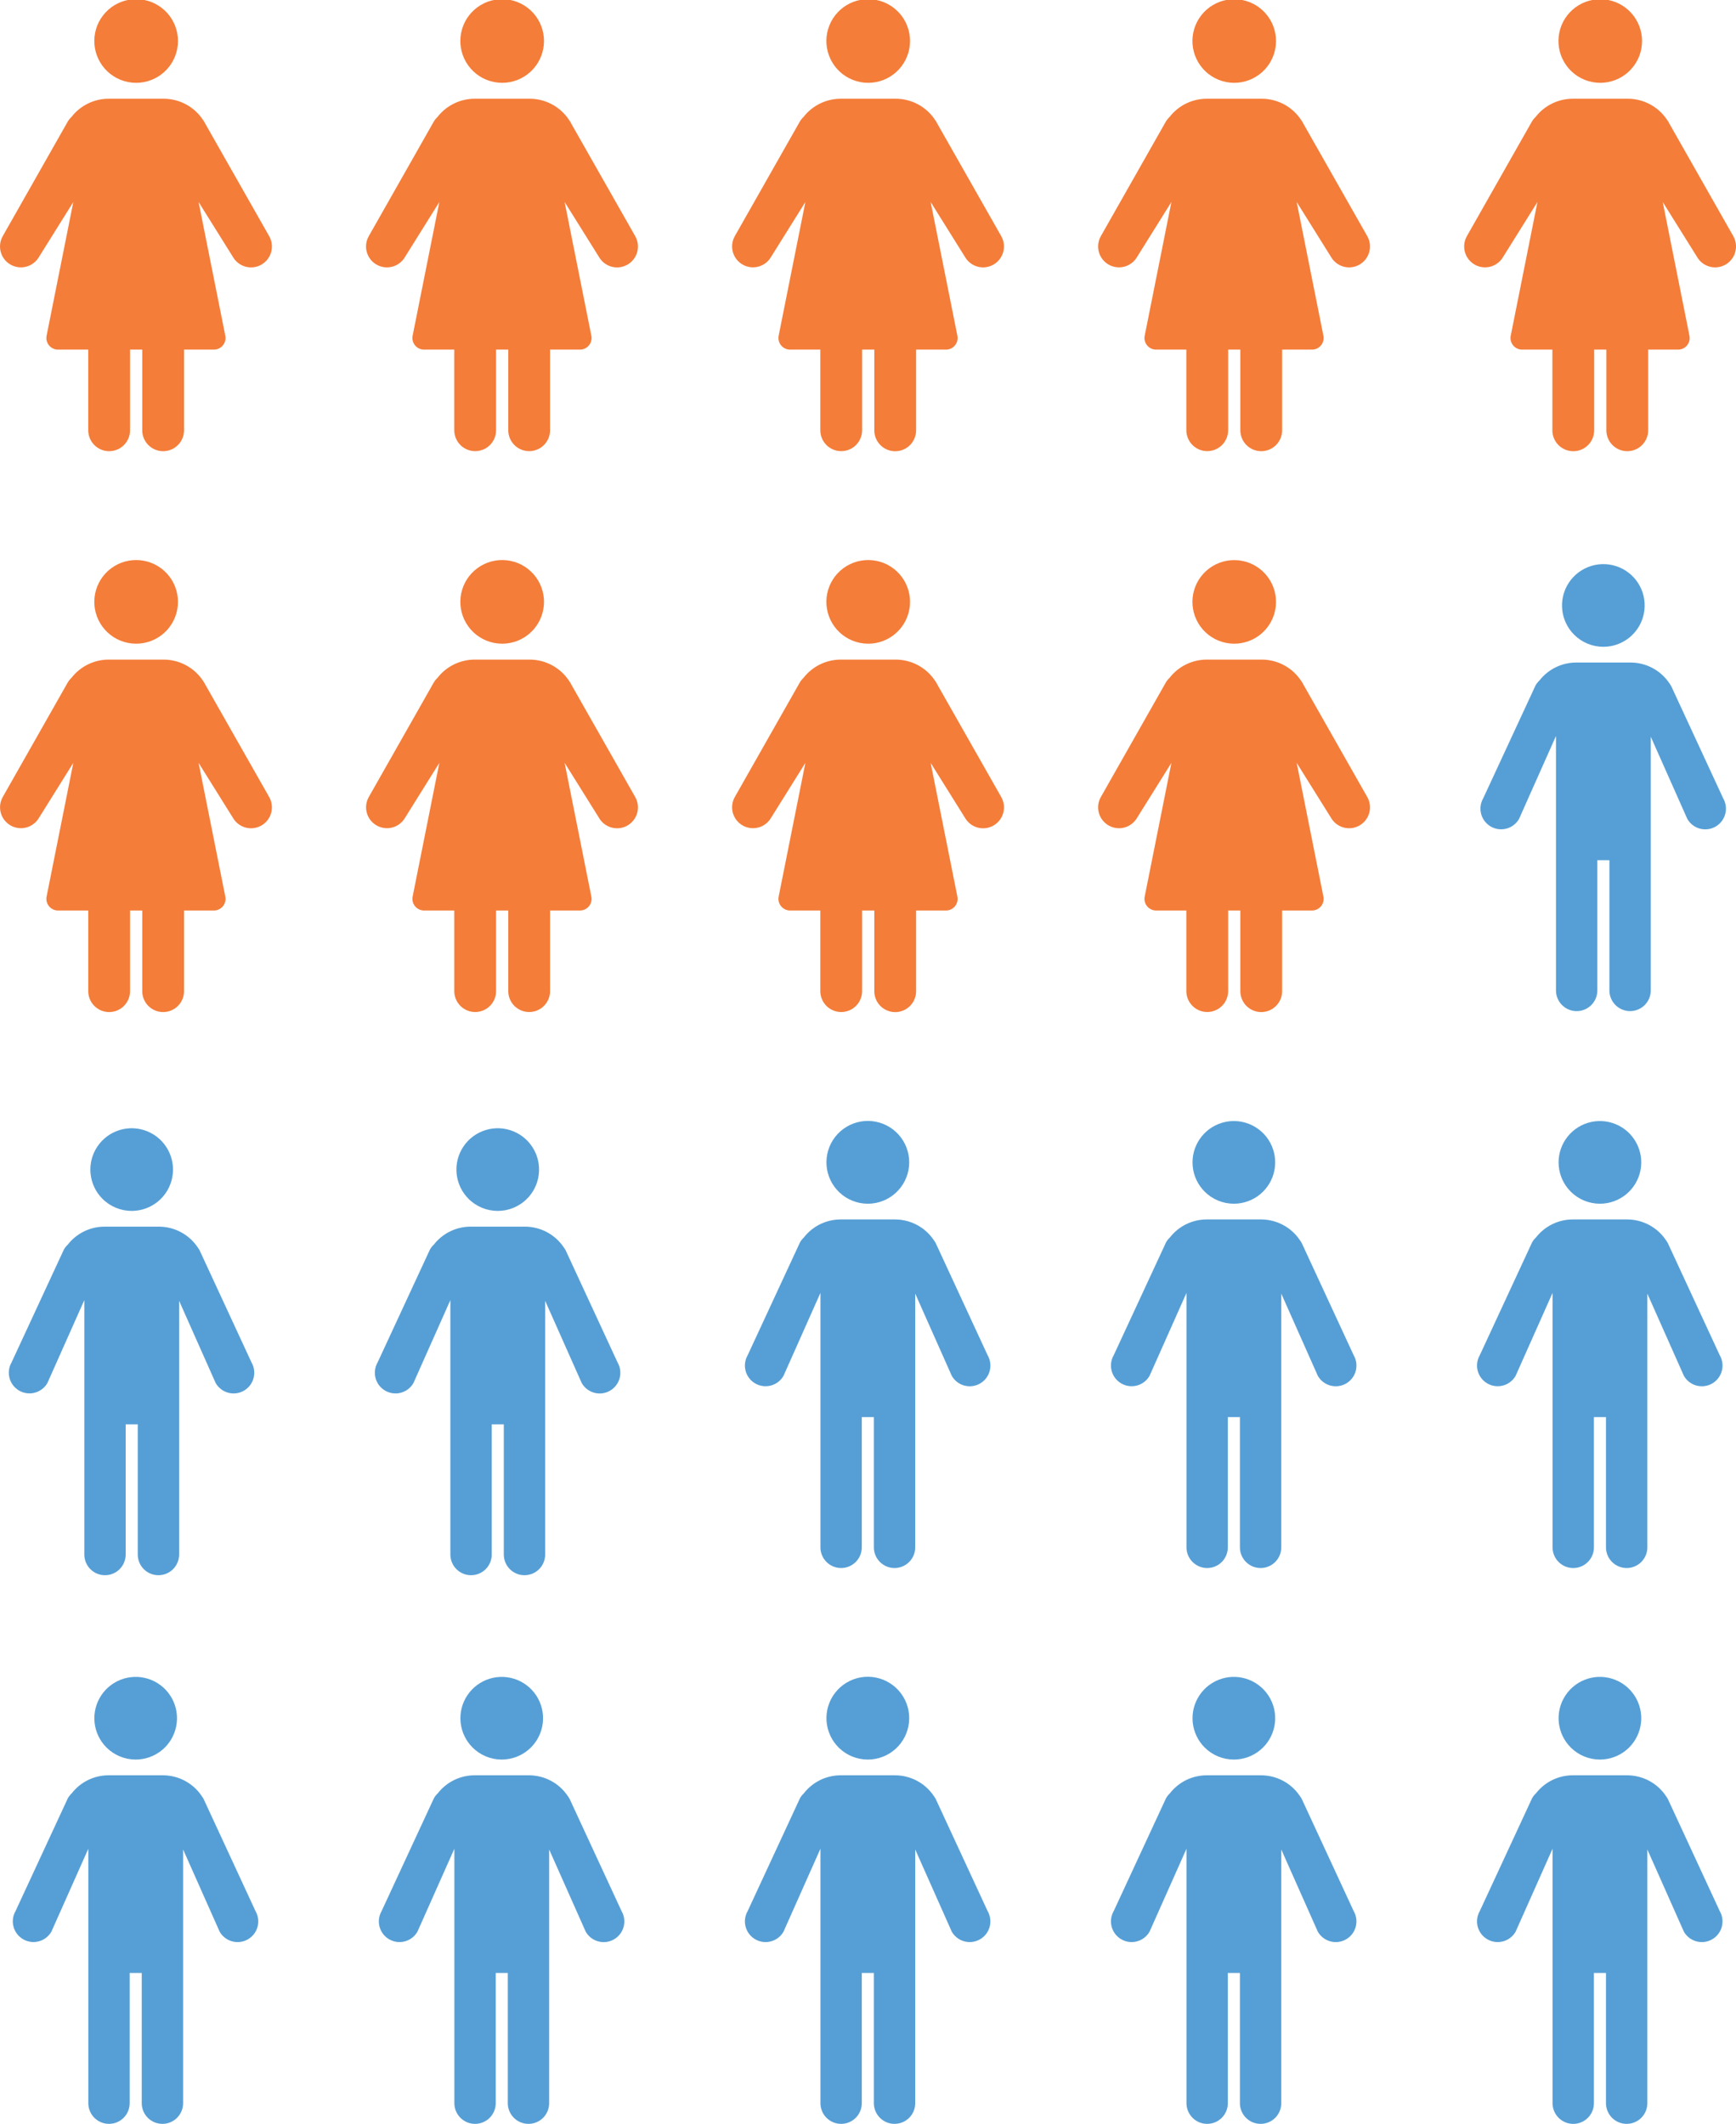 <svg width="197" height="241" viewBox="0 0 197 241" fill="none" xmlns="http://www.w3.org/2000/svg">
<g clip-path="url(#clip0_137_1270)">
<g clip-path="url(#clip1_137_1270)">
<path d="M98.481 136.564C99.647 136.564 100.771 136.13 101.635 135.346C102.499 134.563 103.041 133.487 103.155 132.326C103.269 131.166 102.947 130.004 102.252 129.068C101.557 128.131 100.539 127.487 99.395 127.26C98.251 127.033 97.064 127.239 96.064 127.839C95.064 128.439 94.323 129.389 93.985 130.505C93.647 131.621 93.736 132.823 94.235 133.877C94.734 134.931 95.607 135.761 96.685 136.207C97.254 136.443 97.865 136.564 98.481 136.564ZM112.074 153.753L106.218 141.105L106.207 141.084L106.13 140.934C106.078 140.845 106.02 140.76 105.956 140.678C105.471 139.962 104.819 139.375 104.055 138.969C103.291 138.563 102.439 138.35 101.574 138.348H95.388C94.582 138.35 93.787 138.535 93.064 138.89C92.341 139.246 91.709 139.761 91.216 140.398C91.048 140.555 90.904 140.735 90.789 140.934L84.844 153.753C84.691 154.02 84.591 154.315 84.551 154.62C84.511 154.926 84.532 155.236 84.612 155.534C84.692 155.831 84.83 156.11 85.018 156.354C85.206 156.598 85.44 156.803 85.707 156.957C85.974 157.111 86.268 157.21 86.574 157.25C86.879 157.29 87.189 157.269 87.487 157.189C87.784 157.109 88.063 156.971 88.308 156.784C88.552 156.596 88.757 156.362 88.91 156.095L93.102 146.682V175.548C93.102 176.17 93.35 176.767 93.79 177.207C94.23 177.647 94.827 177.895 95.449 177.895C96.072 177.895 96.669 177.647 97.109 177.207C97.549 176.767 97.796 176.17 97.796 175.548V160.775H99.165V175.548C99.165 176.17 99.413 176.767 99.853 177.207C100.293 177.647 100.89 177.895 101.512 177.895C102.135 177.895 102.732 177.647 103.172 177.207C103.612 176.767 103.859 176.17 103.859 175.548V146.765L108.008 156.094C108.162 156.362 108.366 156.597 108.61 156.786C108.855 156.975 109.134 157.113 109.432 157.194C109.73 157.274 110.04 157.296 110.346 157.256C110.653 157.216 110.948 157.116 111.215 156.962C111.483 156.808 111.717 156.603 111.905 156.358C112.093 156.114 112.231 155.834 112.311 155.536C112.39 155.238 112.411 154.927 112.37 154.621C112.33 154.315 112.229 154.02 112.074 153.753Z" fill="#569FD6"/>
<path d="M140.02 136.564C141.105 136.563 142.157 136.186 142.995 135.497C143.833 134.808 144.407 133.85 144.618 132.785C144.829 131.721 144.664 130.617 144.152 129.66C143.64 128.703 142.812 127.954 141.809 127.539C140.807 127.124 139.691 127.07 138.653 127.386C137.615 127.701 136.718 128.367 136.116 129.269C135.513 130.172 135.242 131.255 135.349 132.335C135.456 133.415 135.934 134.424 136.701 135.191C137.582 136.071 138.776 136.564 140.02 136.564ZM153.614 153.753L147.757 141.105L147.746 141.084L147.669 140.934C147.617 140.845 147.559 140.76 147.495 140.678C147.01 139.962 146.358 139.375 145.594 138.969C144.83 138.563 143.978 138.35 143.113 138.348H136.926C136.121 138.35 135.326 138.535 134.603 138.89C133.88 139.246 133.248 139.761 132.754 140.398C132.586 140.555 132.442 140.735 132.327 140.934L126.383 153.753C126.23 154.02 126.13 154.315 126.09 154.62C126.05 154.926 126.071 155.236 126.151 155.534C126.231 155.831 126.369 156.11 126.557 156.354C126.745 156.598 126.979 156.803 127.246 156.957C127.513 157.111 127.807 157.21 128.113 157.25C128.418 157.29 128.729 157.269 129.026 157.189C129.324 157.109 129.602 156.971 129.847 156.784C130.091 156.596 130.296 156.362 130.449 156.095L134.641 146.682V175.548C134.641 176.17 134.889 176.767 135.329 177.207C135.769 177.648 136.366 177.895 136.988 177.895C137.611 177.895 138.208 177.648 138.648 177.207C139.088 176.767 139.335 176.17 139.335 175.548V160.775H140.704V175.548C140.704 176.17 140.952 176.767 141.392 177.207C141.832 177.648 142.429 177.895 143.051 177.895C143.674 177.895 144.271 177.648 144.711 177.207C145.151 176.767 145.398 176.17 145.398 175.548V146.765L149.547 156.094C149.701 156.362 149.905 156.597 150.15 156.786C150.394 156.974 150.673 157.113 150.971 157.193C151.269 157.274 151.579 157.295 151.885 157.255C152.191 157.215 152.487 157.116 152.754 156.962C153.021 156.808 153.256 156.603 153.444 156.358C153.632 156.113 153.77 155.834 153.85 155.536C153.93 155.238 153.95 154.927 153.91 154.621C153.869 154.315 153.769 154.02 153.614 153.753Z" fill="#569FD6"/>
<path d="M181.561 136.564C182.646 136.563 183.698 136.186 184.536 135.497C185.374 134.808 185.948 133.85 186.159 132.785C186.37 131.721 186.205 130.617 185.693 129.66C185.181 128.703 184.353 127.954 183.35 127.539C182.348 127.124 181.232 127.07 180.194 127.386C179.156 127.701 178.259 128.367 177.657 129.269C177.054 130.172 176.783 131.255 176.89 132.335C176.997 133.415 177.475 134.424 178.242 135.191C179.123 136.071 180.317 136.564 181.561 136.564ZM195.155 153.753L189.298 141.105L189.287 141.084L189.21 140.934C189.158 140.845 189.1 140.76 189.036 140.678C188.551 139.962 187.899 139.375 187.135 138.969C186.371 138.563 185.519 138.35 184.654 138.348H178.467C177.662 138.35 176.867 138.536 176.144 138.891C175.421 139.246 174.789 139.762 174.295 140.398C174.127 140.555 173.983 140.735 173.868 140.934L167.924 153.753C167.614 154.292 167.53 154.933 167.692 155.534C167.854 156.135 168.247 156.646 168.787 156.957C169.326 157.268 169.966 157.351 170.567 157.189C171.168 157.028 171.68 156.634 171.99 156.095L176.182 146.682V175.548C176.182 175.856 176.243 176.162 176.36 176.447C176.478 176.732 176.651 176.991 176.869 177.209C177.087 177.427 177.346 177.6 177.631 177.718C177.916 177.836 178.221 177.897 178.529 177.897C178.838 177.897 179.144 177.836 179.429 177.718C179.714 177.6 179.973 177.427 180.191 177.208C180.409 176.99 180.582 176.731 180.699 176.446C180.817 176.161 180.877 175.856 180.876 175.548V160.775H182.245V175.548C182.245 176.17 182.493 176.767 182.933 177.207C183.373 177.647 183.97 177.895 184.592 177.895C185.215 177.895 185.812 177.647 186.252 177.207C186.692 176.767 186.939 176.17 186.939 175.548V146.765L191.088 156.094C191.242 156.362 191.446 156.597 191.691 156.786C191.935 156.974 192.214 157.113 192.512 157.193C192.81 157.274 193.12 157.295 193.426 157.255C193.732 157.215 194.028 157.116 194.295 156.962C194.562 156.808 194.797 156.603 194.985 156.358C195.173 156.113 195.311 155.834 195.391 155.536C195.471 155.238 195.491 154.927 195.451 154.621C195.41 154.315 195.31 154.02 195.155 153.753Z" fill="#569FD6"/>
<path d="M181.95 73.381C183.035 73.38 184.086 73.003 184.925 72.314C185.763 71.625 186.336 70.667 186.547 69.602C186.758 68.538 186.594 67.433 186.082 66.477C185.57 65.52 184.742 64.771 183.739 64.356C182.736 63.941 181.621 63.887 180.583 64.203C179.544 64.518 178.648 65.184 178.045 66.086C177.443 66.989 177.172 68.072 177.279 69.152C177.386 70.232 177.863 71.241 178.631 72.008C179.512 72.888 180.705 73.381 181.95 73.381ZM195.544 90.57L189.687 77.922L189.676 77.901L189.599 77.751C189.547 77.662 189.489 77.577 189.425 77.495C188.94 76.779 188.287 76.192 187.523 75.786C186.76 75.38 185.908 75.167 185.043 75.165H178.856C178.05 75.167 177.256 75.353 176.533 75.708C175.81 76.063 175.178 76.579 174.684 77.215C174.516 77.372 174.372 77.552 174.257 77.751L168.313 90.57C168.003 91.109 167.919 91.75 168.081 92.351C168.242 92.951 168.636 93.463 169.175 93.774C169.714 94.085 170.355 94.168 170.956 94.006C171.557 93.845 172.069 93.451 172.379 92.912L176.571 83.499V112.365C176.571 112.673 176.631 112.979 176.749 113.263C176.867 113.548 177.04 113.807 177.258 114.026C177.476 114.244 177.735 114.417 178.019 114.535C178.304 114.653 178.61 114.714 178.918 114.714C179.227 114.714 179.532 114.653 179.818 114.535C180.103 114.417 180.362 114.244 180.58 114.025C180.798 113.807 180.971 113.548 181.088 113.263C181.206 112.978 181.266 112.673 181.265 112.365V97.591H182.634V112.365C182.634 112.987 182.881 113.584 183.321 114.024C183.762 114.464 184.359 114.712 184.981 114.712C185.603 114.712 186.2 114.464 186.641 114.024C187.081 113.584 187.328 112.987 187.328 112.365V83.582L191.477 92.911C191.63 93.179 191.835 93.414 192.079 93.603C192.324 93.791 192.603 93.93 192.9 94.01C193.198 94.091 193.509 94.112 193.815 94.072C194.121 94.032 194.416 93.933 194.684 93.779C194.951 93.625 195.185 93.42 195.373 93.175C195.562 92.93 195.699 92.651 195.779 92.353C195.859 92.055 195.88 91.744 195.839 91.438C195.799 91.132 195.699 90.837 195.544 90.57Z" fill="#569FD6"/>
<path d="M15.4 199.625C16.485 199.624 17.536 199.247 18.375 198.558C19.213 197.869 19.786 196.911 19.997 195.847C20.208 194.783 20.044 193.678 19.532 192.722C19.02 191.765 18.192 191.016 17.189 190.601C16.186 190.186 15.071 190.132 14.033 190.447C12.995 190.763 12.098 191.429 11.496 192.331C10.893 193.233 10.623 194.317 10.729 195.397C10.836 196.476 11.314 197.486 12.081 198.253C12.962 199.131 14.156 199.625 15.4 199.625ZM28.994 216.815L23.137 204.166L23.127 204.145L23.05 203.995C22.997 203.906 22.939 203.821 22.875 203.74C22.39 203.023 21.738 202.436 20.974 202.03C20.21 201.624 19.358 201.411 18.493 201.41H12.307C11.501 201.411 10.707 201.597 9.984 201.952C9.261 202.307 8.628 202.823 8.135 203.459C7.967 203.616 7.823 203.797 7.708 203.995L1.763 216.815C1.455 217.354 1.372 217.993 1.534 218.593C1.697 219.193 2.09 219.704 2.628 220.014C3.167 220.324 3.806 220.408 4.406 220.247C5.007 220.086 5.518 219.694 5.83 219.156L10.022 209.743V238.609C10.022 239.231 10.269 239.828 10.709 240.268C11.149 240.709 11.746 240.956 12.369 240.956C12.991 240.956 13.588 240.709 14.028 240.268C14.468 239.828 14.716 239.231 14.716 238.609V223.836H16.085V238.609C16.085 239.231 16.332 239.828 16.772 240.269C17.212 240.709 17.809 240.956 18.432 240.956C19.054 240.956 19.651 240.709 20.091 240.269C20.531 239.828 20.779 239.231 20.779 238.609V209.826L24.928 219.156C25.082 219.423 25.286 219.658 25.531 219.846C25.775 220.034 26.054 220.172 26.351 220.252C26.649 220.332 26.959 220.353 27.265 220.313C27.571 220.273 27.866 220.174 28.133 220.02C28.4 219.866 28.634 219.661 28.822 219.417C29.01 219.172 29.148 218.893 29.227 218.596C29.308 218.298 29.328 217.987 29.288 217.682C29.248 217.376 29.148 217.082 28.994 216.815Z" fill="#569FD6"/>
<path d="M56.94 199.625C58.025 199.624 59.076 199.247 59.914 198.558C60.752 197.87 61.326 196.911 61.537 195.847C61.748 194.783 61.583 193.678 61.071 192.722C60.559 191.765 59.731 191.016 58.729 190.601C57.726 190.187 56.611 190.132 55.573 190.448C54.535 190.763 53.638 191.429 53.036 192.331C52.433 193.234 52.162 194.317 52.269 195.397C52.376 196.476 52.854 197.486 53.621 198.253C54.502 199.131 55.696 199.625 56.94 199.625ZM70.534 216.815L64.677 204.166L64.667 204.145L64.589 203.995C64.537 203.906 64.479 203.821 64.415 203.74C63.93 203.023 63.277 202.436 62.514 202.03C61.75 201.624 60.898 201.411 60.033 201.41H53.846C53.041 201.411 52.246 201.597 51.523 201.952C50.8 202.307 50.168 202.823 49.675 203.459C49.507 203.616 49.363 203.797 49.248 203.995L43.303 216.815C43.15 217.082 43.05 217.376 43.01 217.682C42.97 217.987 42.991 218.298 43.071 218.595C43.151 218.893 43.289 219.171 43.477 219.416C43.664 219.66 43.899 219.865 44.166 220.018C44.433 220.172 44.727 220.272 45.033 220.312C45.338 220.352 45.649 220.331 45.946 220.251C46.244 220.171 46.522 220.033 46.767 219.845C47.011 219.657 47.216 219.423 47.369 219.156L51.561 209.743V238.609C51.561 239.231 51.809 239.828 52.249 240.269C52.689 240.709 53.286 240.956 53.908 240.956C54.531 240.956 55.128 240.709 55.568 240.269C56.008 239.828 56.255 239.231 56.255 238.609V223.836H57.624V238.609C57.624 239.231 57.872 239.828 58.312 240.269C58.752 240.709 59.349 240.956 59.971 240.956C60.594 240.956 61.191 240.709 61.631 240.269C62.071 239.828 62.318 239.231 62.318 238.609V209.826L66.468 219.156C66.621 219.424 66.826 219.659 67.07 219.847C67.314 220.036 67.593 220.175 67.891 220.255C68.189 220.336 68.5 220.357 68.806 220.317C69.112 220.277 69.407 220.177 69.674 220.023C69.942 219.869 70.176 219.664 70.364 219.42C70.552 219.175 70.69 218.895 70.77 218.597C70.85 218.299 70.87 217.988 70.829 217.682C70.789 217.377 70.689 217.082 70.534 216.815Z" fill="#569FD6"/>
<path d="M98.481 199.625C99.647 199.625 100.771 199.191 101.635 198.408C102.499 197.625 103.041 196.548 103.155 195.387C103.269 194.227 102.947 193.066 102.252 192.129C101.557 191.193 100.539 190.548 99.395 190.321C98.251 190.094 97.064 190.3 96.064 190.9C95.064 191.5 94.323 192.45 93.985 193.566C93.647 194.682 93.736 195.884 94.235 196.938C94.734 197.992 95.607 198.823 96.685 199.269C97.254 199.504 97.865 199.625 98.481 199.625ZM112.074 216.815L106.218 204.166L106.207 204.145L106.13 203.995C106.078 203.907 106.02 203.821 105.956 203.74C105.471 203.023 104.819 202.437 104.055 202.03C103.291 201.624 102.439 201.411 101.574 201.41H95.388C94.582 201.411 93.787 201.597 93.064 201.952C92.341 202.307 91.709 202.823 91.216 203.459C91.048 203.616 90.904 203.797 90.789 203.995L84.844 216.815C84.691 217.082 84.591 217.376 84.551 217.682C84.511 217.987 84.532 218.298 84.612 218.595C84.692 218.893 84.83 219.171 85.018 219.416C85.206 219.66 85.44 219.865 85.707 220.018C85.974 220.172 86.268 220.272 86.574 220.312C86.879 220.352 87.189 220.331 87.487 220.251C87.784 220.171 88.063 220.033 88.308 219.845C88.552 219.657 88.757 219.423 88.91 219.156L93.102 209.743V238.609C93.102 239.231 93.35 239.828 93.79 240.269C94.23 240.709 94.827 240.956 95.449 240.956C96.072 240.956 96.669 240.709 97.109 240.269C97.549 239.828 97.796 239.231 97.796 238.609V223.836H99.165V238.609C99.165 239.231 99.413 239.828 99.853 240.269C100.293 240.709 100.89 240.956 101.512 240.956C102.135 240.956 102.732 240.709 103.172 240.269C103.612 239.828 103.859 239.231 103.859 238.609V209.826L108.008 219.156C108.319 219.695 108.831 220.089 109.432 220.251C110.032 220.412 110.673 220.329 111.212 220.018C111.751 219.708 112.145 219.196 112.307 218.595C112.468 217.994 112.385 217.354 112.074 216.815Z" fill="#569FD6"/>
<path d="M140.02 199.625C141.105 199.624 142.157 199.247 142.995 198.558C143.833 197.869 144.407 196.911 144.618 195.847C144.829 194.782 144.664 193.678 144.152 192.721C143.64 191.765 142.812 191.015 141.809 190.6C140.807 190.186 139.691 190.131 138.653 190.447C137.615 190.762 136.718 191.428 136.116 192.331C135.513 193.233 135.242 194.317 135.349 195.396C135.456 196.476 135.934 197.486 136.701 198.253C137.582 199.132 138.776 199.626 140.02 199.625ZM153.614 216.815L147.757 204.166L147.746 204.145L147.669 203.995C147.617 203.907 147.559 203.821 147.495 203.74C147.01 203.023 146.358 202.437 145.594 202.03C144.83 201.624 143.978 201.411 143.113 201.41H136.926C136.121 201.411 135.326 201.597 134.603 201.952C133.88 202.307 133.248 202.823 132.754 203.459C132.586 203.616 132.442 203.797 132.327 203.995L126.383 216.815C126.073 217.354 125.989 217.994 126.151 218.595C126.313 219.196 126.706 219.708 127.246 220.018C127.785 220.329 128.425 220.412 129.026 220.251C129.627 220.089 130.139 219.695 130.449 219.156L134.641 209.743V238.609C134.641 239.231 134.889 239.828 135.329 240.269C135.769 240.709 136.366 240.956 136.988 240.956C137.611 240.956 138.208 240.709 138.648 240.269C139.088 239.828 139.335 239.231 139.335 238.609V223.836H140.704V238.609C140.704 239.231 140.952 239.828 141.392 240.269C141.832 240.709 142.429 240.956 143.051 240.956C143.674 240.956 144.271 240.709 144.711 240.269C145.151 239.828 145.398 239.231 145.398 238.609V209.826L149.547 219.156C149.701 219.423 149.906 219.658 150.15 219.846C150.394 220.034 150.673 220.172 150.971 220.252C151.268 220.333 151.579 220.353 151.885 220.314C152.19 220.274 152.485 220.174 152.752 220.02C153.02 219.866 153.254 219.662 153.442 219.417C153.63 219.173 153.768 218.894 153.848 218.596C153.928 218.298 153.948 217.988 153.908 217.682C153.868 217.376 153.768 217.082 153.614 216.815Z" fill="#569FD6"/>
<path d="M181.561 199.625C182.646 199.624 183.698 199.247 184.536 198.558C185.374 197.869 185.948 196.911 186.159 195.847C186.37 194.782 186.205 193.678 185.693 192.721C185.181 191.765 184.353 191.015 183.35 190.6C182.348 190.186 181.232 190.131 180.194 190.447C179.156 190.762 178.259 191.428 177.657 192.331C177.054 193.233 176.783 194.317 176.89 195.396C176.997 196.476 177.475 197.486 178.242 198.253C179.123 199.132 180.317 199.626 181.561 199.625ZM195.155 216.815L189.298 204.166L189.287 204.145L189.21 203.995C189.158 203.907 189.1 203.821 189.036 203.74C188.551 203.023 187.899 202.437 187.135 202.03C186.371 201.624 185.519 201.411 184.654 201.41H178.467C177.662 201.411 176.867 201.597 176.144 201.952C175.421 202.307 174.789 202.823 174.295 203.459C174.127 203.616 173.983 203.797 173.868 203.995L167.924 216.815C167.614 217.354 167.53 217.994 167.692 218.595C167.854 219.196 168.247 219.708 168.787 220.018C169.326 220.329 169.966 220.412 170.567 220.251C171.168 220.089 171.68 219.695 171.99 219.156L176.182 209.743V238.609C176.182 238.917 176.243 239.223 176.36 239.508C176.478 239.793 176.651 240.052 176.869 240.27C177.087 240.488 177.346 240.661 177.631 240.779C177.916 240.897 178.221 240.958 178.529 240.958C179.153 240.958 179.75 240.711 180.191 240.27C180.409 240.052 180.582 239.793 180.699 239.508C180.817 239.223 180.877 238.917 180.876 238.609V223.836H182.245V238.609C182.245 239.231 182.493 239.828 182.933 240.269C183.373 240.709 183.97 240.956 184.592 240.956C185.215 240.956 185.812 240.709 186.252 240.269C186.692 239.828 186.939 239.231 186.939 238.609V209.826L191.088 219.156C191.242 219.423 191.447 219.658 191.691 219.846C191.935 220.034 192.214 220.172 192.512 220.252C192.809 220.333 193.12 220.353 193.426 220.314C193.731 220.274 194.026 220.174 194.293 220.02C194.561 219.866 194.795 219.662 194.983 219.417C195.171 219.173 195.309 218.894 195.389 218.596C195.469 218.298 195.489 217.988 195.449 217.682C195.409 217.376 195.309 217.082 195.155 216.815Z" fill="#569FD6"/>
<path d="M15.45 9.397C16.629 9.397 17.765 8.958 18.638 8.166C19.511 7.375 20.058 6.286 20.173 5.114C20.288 3.941 19.962 2.767 19.26 1.821C18.557 0.875 17.528 0.224 16.372 -0.005C15.216 -0.234 14.016 -0.026 13.006 0.581C11.996 1.187 11.247 2.148 10.906 3.276C10.564 4.403 10.655 5.618 11.159 6.683C11.664 7.748 12.546 8.587 13.635 9.037C14.211 9.275 14.828 9.397 15.45 9.397Z" fill="#F47D39"/>
<path d="M30.539 26.781L23.268 13.986L23.257 13.965L23.179 13.814C23.126 13.724 23.068 13.637 23.003 13.555C22.513 12.831 21.854 12.238 21.082 11.828C20.31 11.417 19.449 11.202 18.575 11.201H12.324C11.51 11.203 10.707 11.39 9.976 11.749C9.246 12.108 8.607 12.629 8.108 13.272C7.938 13.43 7.793 13.613 7.677 13.814L0.317 26.781C0.004 27.326 -0.08 27.973 0.084 28.58C0.247 29.186 0.645 29.703 1.19 30.017C1.734 30.33 2.381 30.415 2.988 30.251C3.595 30.088 4.112 29.691 4.426 29.146L8.32 22.916L5.3 38.027C5.225 38.329 5.258 38.647 5.395 38.926C5.531 39.205 5.762 39.427 6.046 39.553C6.235 39.636 6.44 39.675 6.646 39.665H10.014V48.817C10.014 49.129 10.076 49.437 10.195 49.725C10.314 50.012 10.489 50.274 10.709 50.494C10.929 50.714 11.191 50.889 11.479 51.008C11.766 51.127 12.075 51.189 12.386 51.189C12.698 51.189 13.006 51.127 13.294 51.008C13.582 50.889 13.843 50.714 14.063 50.494C14.283 50.274 14.458 50.012 14.577 49.725C14.697 49.437 14.758 49.129 14.758 48.817V39.665H16.141V48.817C16.141 49.129 16.202 49.437 16.322 49.725C16.441 50.012 16.615 50.274 16.836 50.494C17.056 50.714 17.317 50.889 17.605 51.008C17.893 51.127 18.201 51.189 18.513 51.189C18.824 51.189 19.132 51.127 19.42 51.008C19.708 50.889 19.969 50.714 20.19 50.494C20.41 50.274 20.584 50.012 20.704 49.725C20.823 49.437 20.884 49.129 20.884 48.817V39.665H24.21C24.52 39.68 24.826 39.586 25.074 39.397C25.321 39.209 25.495 38.94 25.563 38.636C25.608 38.435 25.606 38.227 25.555 38.027L22.536 22.916L26.43 29.146C26.585 29.416 26.792 29.653 27.039 29.844C27.285 30.034 27.567 30.174 27.868 30.255C28.169 30.336 28.483 30.357 28.791 30.317C29.101 30.277 29.398 30.176 29.669 30.021C29.939 29.865 30.175 29.658 30.365 29.411C30.555 29.164 30.694 28.882 30.775 28.581C30.856 28.28 30.877 27.967 30.836 27.658C30.796 27.349 30.695 27.051 30.539 26.781Z" fill="#F47D39"/>
<path d="M56.986 9.397C58.165 9.397 59.301 8.958 60.174 8.166C61.047 7.375 61.594 6.286 61.709 5.114C61.824 3.941 61.498 2.767 60.796 1.821C60.093 0.875 59.064 0.224 57.908 -0.005C56.752 -0.234 55.553 -0.026 54.542 0.581C53.532 1.187 52.783 2.148 52.442 3.276C52.1 4.403 52.191 5.618 52.695 6.683C53.2 7.748 54.083 8.587 55.172 9.037C55.747 9.275 56.364 9.397 56.986 9.397Z" fill="#F47D39"/>
<path d="M72.076 26.781L64.805 13.986L64.794 13.965L64.716 13.814C64.663 13.724 64.604 13.637 64.54 13.555C64.05 12.831 63.391 12.238 62.619 11.828C61.847 11.417 60.986 11.202 60.112 11.201H53.861C53.047 11.203 52.244 11.39 51.513 11.749C50.783 12.108 50.144 12.629 49.645 13.272C49.475 13.43 49.33 13.613 49.214 13.814L41.854 26.781C41.541 27.326 41.456 27.973 41.62 28.58C41.783 29.187 42.181 29.704 42.726 30.018C43.271 30.332 43.918 30.416 44.525 30.252C45.132 30.089 45.649 29.691 45.963 29.146L49.857 22.916L46.837 38.027C46.762 38.329 46.795 38.647 46.932 38.926C47.068 39.205 47.299 39.427 47.583 39.553C47.772 39.636 47.977 39.675 48.183 39.665H51.551V48.817C51.553 49.445 51.803 50.047 52.248 50.491C52.692 50.935 53.295 51.184 53.923 51.184C54.551 51.184 55.154 50.935 55.598 50.491C56.043 50.047 56.293 49.445 56.295 48.817V39.665H57.678V48.817C57.679 49.445 57.93 50.047 58.374 50.491C58.819 50.935 59.421 51.184 60.049 51.184C60.678 51.184 61.28 50.935 61.725 50.491C62.169 50.047 62.42 49.445 62.421 48.817V39.665H65.746C65.952 39.675 66.158 39.637 66.346 39.553C66.535 39.47 66.701 39.343 66.832 39.184C66.963 39.025 67.054 38.837 67.1 38.636C67.145 38.436 67.142 38.227 67.092 38.027L64.073 22.916L67.967 29.146C68.122 29.417 68.328 29.654 68.575 29.845C68.822 30.035 69.104 30.175 69.405 30.256C69.706 30.338 70.02 30.359 70.329 30.319C70.638 30.279 70.936 30.178 71.207 30.023C71.477 29.867 71.714 29.66 71.903 29.413C72.094 29.166 72.233 28.883 72.314 28.582C72.394 28.281 72.415 27.967 72.374 27.658C72.333 27.349 72.232 27.051 72.076 26.781Z" fill="#F47D39"/>
<path d="M98.525 9.397C99.703 9.397 100.839 8.958 101.712 8.166C102.585 7.374 103.132 6.286 103.247 5.114C103.362 3.941 103.036 2.767 102.334 1.821C101.631 0.875 100.602 0.224 99.446 -0.005C98.29 -0.234 97.091 -0.025 96.08 0.581C95.07 1.187 94.321 2.148 93.98 3.276C93.638 4.404 93.729 5.618 94.234 6.683C94.738 7.748 95.621 8.587 96.71 9.037C97.285 9.275 97.902 9.398 98.525 9.397Z" fill="#F47D39"/>
<path d="M113.613 26.781L106.342 13.986L106.332 13.965L106.253 13.814C106.201 13.724 106.142 13.637 106.077 13.555C105.587 12.831 104.928 12.238 104.156 11.828C103.384 11.417 102.523 11.202 101.649 11.201H95.398C94.584 11.203 93.781 11.39 93.051 11.749C92.32 12.108 91.681 12.629 91.182 13.272C91.013 13.431 90.867 13.613 90.751 13.814L83.391 26.781C83.079 27.326 82.996 27.972 83.16 28.578C83.324 29.184 83.722 29.7 84.266 30.013C84.81 30.326 85.456 30.411 86.062 30.248C86.669 30.086 87.186 29.689 87.5 29.146L91.394 22.916L88.374 38.027C88.299 38.329 88.333 38.647 88.469 38.926C88.606 39.205 88.836 39.427 89.121 39.553C89.309 39.636 89.514 39.675 89.72 39.665H93.089V48.817C93.09 49.445 93.341 50.047 93.785 50.491C94.23 50.935 94.832 51.184 95.46 51.184C96.088 51.184 96.691 50.935 97.136 50.491C97.58 50.047 97.831 49.445 97.832 48.817V39.665H99.215V48.817C99.214 49.129 99.275 49.438 99.394 49.726C99.513 50.014 99.688 50.276 99.908 50.497C100.128 50.718 100.39 50.893 100.678 51.013C100.966 51.132 101.275 51.194 101.586 51.194C101.898 51.194 102.207 51.132 102.495 51.013C102.783 50.893 103.045 50.718 103.265 50.497C103.485 50.276 103.66 50.014 103.779 49.726C103.898 49.438 103.959 49.129 103.958 48.817V39.665H107.284C107.49 39.675 107.695 39.637 107.883 39.553C108.072 39.47 108.238 39.343 108.369 39.184C108.5 39.025 108.591 38.838 108.637 38.637C108.682 38.436 108.68 38.227 108.63 38.027L105.61 22.916L109.504 29.146C109.659 29.416 109.866 29.653 110.113 29.842C110.36 30.032 110.641 30.172 110.942 30.253C111.242 30.334 111.556 30.355 111.865 30.314C112.173 30.274 112.471 30.174 112.741 30.018C113.011 29.863 113.247 29.656 113.437 29.409C113.627 29.163 113.766 28.881 113.847 28.58C113.928 28.28 113.949 27.966 113.909 27.657C113.869 27.349 113.768 27.051 113.613 26.781Z" fill="#F47D39"/>
<path d="M140.061 9.397C141.238 9.396 142.373 8.958 143.245 8.167C144.117 7.376 144.664 6.288 144.779 5.117C144.893 3.945 144.568 2.772 143.866 1.827C143.164 0.882 142.136 0.231 140.981 0.002C139.826 -0.227 138.627 -0.018 137.618 0.588C136.608 1.193 135.86 2.153 135.519 3.28C135.178 4.407 135.268 5.62 135.772 6.684C136.276 7.749 137.158 8.587 138.246 9.037C138.821 9.275 139.438 9.397 140.061 9.397Z" fill="#F47D39"/>
<path d="M155.15 26.781L147.88 13.986L147.869 13.965L147.79 13.814C147.738 13.724 147.679 13.637 147.614 13.555C147.124 12.831 146.465 12.238 145.693 11.828C144.921 11.417 144.061 11.202 143.187 11.201H136.935C136.121 11.203 135.318 11.39 134.588 11.749C133.857 12.108 133.218 12.629 132.72 13.272C132.55 13.43 132.404 13.613 132.288 13.814L124.929 26.781C124.773 27.05 124.672 27.347 124.632 27.655C124.562 28.199 124.682 28.75 124.972 29.215C125.262 29.68 125.704 30.03 126.223 30.206C126.743 30.381 127.307 30.372 127.82 30.179C128.332 29.985 128.763 29.621 129.037 29.146L132.931 22.916L129.912 38.027C129.862 38.227 129.86 38.436 129.905 38.637C129.951 38.838 130.042 39.025 130.173 39.184C130.304 39.344 130.47 39.47 130.659 39.553C130.847 39.637 131.052 39.675 131.258 39.665H134.626V48.817C134.628 49.445 134.878 50.046 135.323 50.49C135.767 50.933 136.37 51.182 136.997 51.182C137.625 51.182 138.227 50.933 138.672 50.49C139.116 50.046 139.367 49.445 139.369 48.817V39.665H140.752V48.817C140.752 49.446 141.002 50.05 141.447 50.494C141.891 50.939 142.495 51.189 143.124 51.189C143.753 51.189 144.356 50.939 144.801 50.494C145.246 50.05 145.496 49.446 145.496 48.817V39.665H148.821C149.027 39.675 149.232 39.637 149.42 39.554C149.609 39.47 149.775 39.344 149.906 39.185C150.037 39.025 150.128 38.838 150.174 38.637C150.219 38.436 150.217 38.227 150.167 38.027L147.147 22.916L151.041 29.146C151.196 29.416 151.403 29.652 151.65 29.842C151.897 30.032 152.178 30.172 152.479 30.253C152.779 30.334 153.093 30.355 153.402 30.314C153.71 30.274 154.008 30.173 154.278 30.018C154.548 29.863 154.784 29.656 154.974 29.409C155.164 29.163 155.303 28.881 155.384 28.58C155.465 28.28 155.486 27.966 155.446 27.657C155.406 27.349 155.305 27.051 155.15 26.781Z" fill="#F47D39"/>
<path d="M181.599 9.397C182.776 9.396 183.911 8.957 184.783 8.166C185.655 7.375 186.201 6.288 186.316 5.116C186.43 3.944 186.105 2.772 185.403 1.826C184.701 0.881 183.673 0.231 182.518 0.002C181.363 -0.227 180.164 -0.018 179.155 0.588C178.145 1.194 177.397 2.153 177.056 3.28C176.715 4.407 176.805 5.621 177.309 6.685C177.813 7.749 178.695 8.587 179.783 9.037C180.359 9.275 180.976 9.398 181.599 9.397Z" fill="#F47D39"/>
<path d="M196.687 26.781L189.417 13.986L189.406 13.965L189.328 13.814C189.275 13.724 189.216 13.637 189.152 13.555C188.662 12.831 188.002 12.238 187.231 11.828C186.459 11.418 185.598 11.202 184.724 11.201H178.472C177.658 11.203 176.855 11.39 176.125 11.749C175.394 12.108 174.756 12.629 174.257 13.272C174.087 13.431 173.942 13.613 173.825 13.814L166.466 26.781C166.272 27.119 166.164 27.499 166.152 27.888C166.139 28.277 166.223 28.663 166.396 29.012C166.568 29.361 166.824 29.662 167.141 29.889C167.457 30.116 167.825 30.261 168.211 30.311C168.52 30.352 168.834 30.331 169.135 30.25C169.436 30.17 169.718 30.031 169.965 29.841C170.212 29.652 170.419 29.416 170.574 29.146L174.468 22.916L171.449 38.027C171.399 38.227 171.397 38.436 171.442 38.637C171.488 38.838 171.58 39.025 171.71 39.184C171.841 39.344 172.007 39.47 172.196 39.553C172.384 39.637 172.589 39.675 172.795 39.665H176.163V48.817C176.162 49.286 176.3 49.746 176.561 50.136C176.821 50.527 177.192 50.831 177.626 51.01C178.06 51.19 178.538 51.237 178.998 51.145C179.459 51.054 179.882 50.827 180.214 50.495C180.434 50.275 180.608 50.013 180.727 49.725C180.846 49.437 180.907 49.129 180.906 48.817V39.665H182.289V48.817C182.289 49.446 182.539 50.05 182.984 50.494C183.429 50.939 184.032 51.189 184.661 51.189C185.29 51.189 185.894 50.939 186.338 50.494C186.783 50.05 187.033 49.446 187.033 48.817V39.665H190.358C190.564 39.675 190.769 39.637 190.958 39.554C191.146 39.47 191.312 39.344 191.443 39.185C191.574 39.025 191.666 38.838 191.711 38.637C191.756 38.436 191.754 38.227 191.704 38.027L188.685 22.916L192.578 29.146C192.733 29.416 192.94 29.652 193.187 29.842C193.434 30.032 193.715 30.172 194.016 30.253C194.317 30.334 194.63 30.355 194.939 30.314C195.248 30.274 195.545 30.173 195.815 30.018C196.085 29.863 196.321 29.656 196.511 29.409C196.701 29.163 196.841 28.881 196.921 28.58C197.002 28.28 197.023 27.966 196.983 27.657C196.943 27.349 196.842 27.051 196.687 26.781Z" fill="#F47D39"/>
<path d="M15.45 73.029C16.629 73.029 17.765 72.59 18.638 71.798C19.51 71.007 20.058 69.918 20.172 68.746C20.287 67.573 19.962 66.399 19.26 65.453C18.557 64.507 17.528 63.856 16.372 63.627C15.216 63.398 14.016 63.606 13.006 64.213C11.996 64.819 11.247 65.78 10.906 66.908C10.564 68.036 10.655 69.25 11.159 70.315C11.664 71.38 12.546 72.219 13.635 72.669C14.211 72.907 14.828 73.029 15.45 73.029Z" fill="#F47D39"/>
<path d="M30.539 90.413L23.268 77.618L23.258 77.597L23.179 77.446C23.127 77.356 23.068 77.269 23.003 77.187C22.513 76.463 21.854 75.87 21.082 75.46C20.31 75.049 19.45 74.834 18.575 74.833H12.324C11.51 74.835 10.707 75.022 9.977 75.381C9.246 75.74 8.607 76.261 8.108 76.904C7.939 77.062 7.793 77.245 7.677 77.446L0.317 90.413C0.006 90.958 -0.077 91.604 0.087 92.209C0.251 92.815 0.649 93.331 1.193 93.644C1.737 93.957 2.382 94.041 2.988 93.879C3.594 93.717 4.111 93.321 4.426 92.778L8.32 86.548L5.3 101.659C5.225 101.961 5.259 102.279 5.395 102.558C5.532 102.837 5.762 103.059 6.046 103.185C6.235 103.268 6.44 103.307 6.646 103.297H10.015V112.449C10.015 112.761 10.076 113.069 10.195 113.357C10.314 113.644 10.489 113.906 10.709 114.126C10.93 114.346 11.191 114.521 11.479 114.64C11.766 114.759 12.075 114.821 12.386 114.821C12.698 114.821 13.006 114.759 13.294 114.64C13.582 114.521 13.843 114.346 14.063 114.126C14.284 113.906 14.458 113.644 14.577 113.357C14.697 113.069 14.758 112.761 14.758 112.449V103.297H16.141V112.449C16.141 112.761 16.202 113.069 16.322 113.357C16.441 113.644 16.615 113.906 16.836 114.126C17.056 114.346 17.317 114.521 17.605 114.64C17.893 114.759 18.201 114.821 18.513 114.821C18.824 114.821 19.133 114.759 19.42 114.64C19.708 114.521 19.97 114.346 20.19 114.126C20.41 113.906 20.585 113.644 20.704 113.357C20.823 113.069 20.884 112.761 20.884 112.449V103.297H24.21C24.416 103.307 24.621 103.269 24.809 103.186C24.998 103.103 25.164 102.976 25.295 102.817C25.426 102.658 25.518 102.47 25.563 102.269C25.608 102.068 25.606 101.859 25.556 101.659L22.536 86.548L26.43 92.778C26.585 93.048 26.792 93.285 27.039 93.476C27.285 93.666 27.567 93.805 27.868 93.887C28.169 93.968 28.483 93.989 28.792 93.949C29.101 93.909 29.399 93.808 29.669 93.653C29.939 93.497 30.175 93.29 30.365 93.043C30.555 92.796 30.695 92.514 30.775 92.213C30.856 91.912 30.877 91.599 30.836 91.29C30.796 90.981 30.695 90.683 30.539 90.413Z" fill="#F47D39"/>
<path d="M56.987 73.029C58.166 73.029 59.302 72.59 60.175 71.798C61.047 71.007 61.595 69.918 61.71 68.746C61.825 67.573 61.499 66.399 60.797 65.453C60.094 64.507 59.065 63.856 57.909 63.627C56.753 63.398 55.553 63.606 54.543 64.213C53.533 64.819 52.784 65.78 52.443 66.908C52.101 68.036 52.192 69.25 52.696 70.315C53.201 71.38 54.084 72.219 55.172 72.669C55.748 72.907 56.365 73.029 56.987 73.029Z" fill="#F47D39"/>
<path d="M72.076 90.413L64.806 77.618L64.795 77.597L64.717 77.446C64.664 77.356 64.605 77.269 64.541 77.187C64.051 76.463 63.391 75.87 62.619 75.46C61.847 75.049 60.987 74.834 60.113 74.833H53.861C53.047 74.835 52.245 75.022 51.514 75.381C50.783 75.74 50.144 76.261 49.646 76.904C49.476 77.062 49.331 77.245 49.214 77.446L41.855 90.413C41.543 90.958 41.46 91.604 41.624 92.21C41.788 92.815 42.186 93.331 42.73 93.644C43.274 93.957 43.92 94.042 44.526 93.88C45.132 93.717 45.649 93.321 45.964 92.778L49.857 86.548L46.838 101.659C46.762 101.961 46.796 102.279 46.932 102.558C47.069 102.837 47.3 103.059 47.584 103.185C47.773 103.268 47.978 103.307 48.184 103.297H51.552V112.449C51.553 113.077 51.804 113.679 52.248 114.123C52.693 114.567 53.296 114.816 53.924 114.816C54.552 114.816 55.154 114.567 55.599 114.123C56.044 113.679 56.294 113.077 56.295 112.449V103.297H57.678V112.449C57.68 113.077 57.93 113.679 58.375 114.123C58.819 114.567 59.422 114.816 60.05 114.816C60.678 114.816 61.281 114.567 61.725 114.123C62.17 113.679 62.42 113.077 62.422 112.449V103.297H65.747C65.953 103.307 66.158 103.269 66.347 103.185C66.535 103.102 66.702 102.975 66.833 102.816C66.963 102.657 67.055 102.469 67.1 102.269C67.145 102.068 67.143 101.859 67.093 101.659L64.074 86.548L67.968 92.778C68.122 93.049 68.329 93.286 68.576 93.477C68.823 93.667 69.105 93.807 69.406 93.888C69.706 93.97 70.02 93.991 70.33 93.951C70.639 93.911 70.937 93.81 71.207 93.655C71.477 93.499 71.714 93.292 71.904 93.045C72.094 92.798 72.234 92.515 72.314 92.214C72.395 91.913 72.416 91.599 72.375 91.29C72.334 90.981 72.233 90.683 72.076 90.413Z" fill="#F47D39"/>
<path d="M98.525 73.029C99.703 73.029 100.839 72.59 101.712 71.798C102.585 71.006 103.132 69.918 103.247 68.746C103.362 67.573 103.036 66.399 102.334 65.453C101.631 64.507 100.602 63.856 99.446 63.627C98.29 63.398 97.091 63.607 96.08 64.213C95.07 64.819 94.321 65.78 93.98 66.908C93.638 68.036 93.729 69.25 94.234 70.315C94.738 71.38 95.621 72.219 96.71 72.669C97.285 72.907 97.902 73.029 98.525 73.029Z" fill="#F47D39"/>
<path d="M113.613 90.413L106.342 77.618L106.332 77.597L106.253 77.446C106.201 77.356 106.142 77.269 106.077 77.187C105.587 76.463 104.928 75.87 104.156 75.46C103.384 75.049 102.523 74.834 101.649 74.833H95.398C94.584 74.835 93.781 75.022 93.051 75.381C92.32 75.74 91.681 76.261 91.182 76.904C91.013 77.062 90.867 77.245 90.751 77.446L83.391 90.413C83.079 90.958 82.996 91.604 83.16 92.21C83.324 92.816 83.722 93.332 84.266 93.645C84.81 93.958 85.456 94.043 86.062 93.88C86.669 93.718 87.186 93.321 87.5 92.778L91.394 86.548L88.374 101.659C88.299 101.961 88.333 102.279 88.469 102.558C88.606 102.837 88.836 103.059 89.121 103.185C89.309 103.268 89.514 103.307 89.72 103.297H93.089V112.449C93.09 113.077 93.341 113.679 93.785 114.123C94.23 114.567 94.832 114.816 95.46 114.816C96.088 114.816 96.691 114.567 97.136 114.123C97.58 113.679 97.831 113.077 97.832 112.449V103.297H99.215V112.449C99.214 112.761 99.275 113.07 99.394 113.358C99.513 113.646 99.688 113.908 99.908 114.129C100.128 114.35 100.39 114.525 100.678 114.644C100.966 114.764 101.275 114.825 101.586 114.825C101.898 114.825 102.207 114.764 102.495 114.644C102.783 114.525 103.045 114.35 103.265 114.129C103.485 113.908 103.66 113.646 103.779 113.358C103.898 113.07 103.959 112.761 103.958 112.449V103.297H107.284C107.49 103.307 107.695 103.269 107.883 103.185C108.072 103.102 108.238 102.975 108.369 102.816C108.5 102.657 108.591 102.47 108.637 102.269C108.682 102.068 108.68 101.859 108.63 101.659L105.61 86.548L109.504 92.778C109.659 93.049 109.865 93.286 110.112 93.477C110.359 93.668 110.641 93.808 110.942 93.889C111.243 93.971 111.557 93.992 111.866 93.952C112.176 93.912 112.474 93.811 112.744 93.656C113.014 93.5 113.251 93.293 113.441 93.046C113.631 92.798 113.771 92.516 113.851 92.215C113.932 91.913 113.953 91.599 113.912 91.29C113.871 90.981 113.769 90.683 113.613 90.413Z" fill="#F47D39"/>
<path d="M140.061 73.029C141.238 73.028 142.373 72.59 143.245 71.799C144.117 71.008 144.664 69.921 144.778 68.749C144.893 67.577 144.568 66.404 143.866 65.459C143.164 64.514 142.136 63.863 140.981 63.634C139.826 63.405 138.627 63.614 137.618 64.22C136.608 64.826 135.86 65.785 135.519 66.912C135.178 68.039 135.268 69.252 135.772 70.317C136.276 71.381 137.158 72.219 138.246 72.669C138.821 72.907 139.438 73.029 140.061 73.029Z" fill="#F47D39"/>
<path d="M155.15 90.413L147.88 77.618L147.869 77.597L147.79 77.446C147.738 77.356 147.679 77.269 147.614 77.187C147.124 76.463 146.465 75.87 145.693 75.46C144.921 75.049 144.061 74.834 143.187 74.833H136.935C136.121 74.835 135.318 75.022 134.588 75.381C133.857 75.74 133.218 76.261 132.72 76.904C132.55 77.062 132.404 77.245 132.288 77.446L124.929 90.413C124.773 90.682 124.672 90.979 124.632 91.287C124.562 91.831 124.682 92.382 124.972 92.847C125.262 93.312 125.704 93.662 126.223 93.838C126.743 94.013 127.307 94.004 127.819 93.811C128.332 93.617 128.763 93.253 129.037 92.778L132.931 86.548L129.912 101.659C129.862 101.859 129.86 102.068 129.905 102.269C129.951 102.47 130.042 102.657 130.173 102.816C130.304 102.976 130.47 103.102 130.659 103.185C130.847 103.269 131.052 103.307 131.258 103.297H134.626V112.449C134.628 113.077 134.878 113.678 135.323 114.122C135.767 114.565 136.37 114.814 136.997 114.814C137.625 114.814 138.227 114.565 138.672 114.122C139.116 113.678 139.367 113.077 139.369 112.449V103.297H140.752V112.449C140.752 113.078 141.002 113.681 141.447 114.126C141.891 114.571 142.495 114.821 143.124 114.821C143.753 114.821 144.356 114.571 144.801 114.126C145.246 113.681 145.496 113.078 145.496 112.449V103.297H148.821C149.027 103.307 149.232 103.269 149.42 103.186C149.609 103.102 149.775 102.976 149.906 102.817C150.037 102.657 150.128 102.47 150.174 102.269C150.219 102.068 150.217 101.859 150.167 101.659L147.147 86.548L151.041 92.778C151.196 93.048 151.403 93.284 151.65 93.474C151.897 93.664 152.178 93.803 152.479 93.885C152.779 93.965 153.093 93.986 153.402 93.946C153.71 93.906 154.008 93.805 154.278 93.65C154.548 93.495 154.784 93.288 154.974 93.041C155.164 92.794 155.303 92.513 155.384 92.212C155.465 91.912 155.486 91.598 155.446 91.289C155.406 90.981 155.305 90.683 155.15 90.413Z" fill="#F47D39"/>
<path d="M14.947 137.38C16.032 137.379 17.083 137.002 17.921 136.314C18.76 135.625 19.333 134.666 19.544 133.602C19.755 132.538 19.59 131.433 19.078 130.477C18.566 129.52 17.739 128.771 16.736 128.356C15.733 127.941 14.618 127.887 13.58 128.203C12.542 128.518 11.645 129.184 11.043 130.086C10.44 130.989 10.169 132.072 10.276 133.152C10.383 134.231 10.861 135.241 11.628 136.008C12.509 136.887 13.703 137.38 14.947 137.38ZM28.541 154.57L22.684 141.921L22.674 141.901L22.597 141.751C22.544 141.661 22.486 141.576 22.422 141.495C21.937 140.778 21.284 140.192 20.521 139.785C19.757 139.379 18.905 139.166 18.04 139.165H11.854C11.048 139.166 10.254 139.352 9.531 139.707C8.808 140.062 8.175 140.578 7.682 141.214C7.514 141.371 7.37 141.552 7.255 141.751L1.31 154.57C1.002 155.109 0.919 155.748 1.081 156.348C1.243 156.948 1.637 157.459 2.175 157.769C2.714 158.079 3.353 158.163 3.953 158.002C4.553 157.841 5.065 157.449 5.377 156.911L9.569 147.499V176.364C9.569 176.986 9.816 177.583 10.256 178.024C10.696 178.464 11.293 178.711 11.916 178.711C12.538 178.711 13.135 178.464 13.575 178.024C14.015 177.583 14.262 176.986 14.262 176.364V161.591H15.632V176.364C15.632 176.987 15.879 177.583 16.319 178.024C16.759 178.464 17.356 178.711 17.979 178.711C18.601 178.711 19.198 178.464 19.638 178.024C20.078 177.583 20.326 176.987 20.326 176.364V147.581L24.475 156.911C24.628 157.178 24.833 157.413 25.078 157.601C25.322 157.789 25.601 157.927 25.898 158.007C26.196 158.087 26.506 158.108 26.812 158.068C27.118 158.028 27.412 157.929 27.68 157.775C27.947 157.621 28.181 157.416 28.369 157.172C28.556 156.927 28.694 156.648 28.774 156.351C28.854 156.053 28.875 155.743 28.835 155.437C28.795 155.131 28.695 154.837 28.541 154.57Z" fill="#569FD6"/>
<path d="M56.487 137.38C57.572 137.379 58.623 137.002 59.461 136.314C60.299 135.625 60.873 134.667 61.084 133.602C61.295 132.538 61.13 131.434 60.618 130.477C60.106 129.52 59.278 128.771 58.276 128.356C57.273 127.942 56.158 127.887 55.12 128.203C54.081 128.518 53.185 129.184 52.582 130.086C51.98 130.989 51.709 132.072 51.816 133.152C51.923 134.231 52.401 135.241 53.168 136.008C54.049 136.887 55.242 137.38 56.487 137.38ZM70.081 154.57L64.224 141.921L64.214 141.901L64.136 141.751C64.084 141.661 64.026 141.576 63.962 141.495C63.477 140.778 62.824 140.192 62.06 139.785C61.297 139.379 60.445 139.166 59.58 139.165H53.393C52.588 139.166 51.793 139.352 51.07 139.707C50.347 140.062 49.715 140.578 49.222 141.214C49.053 141.371 48.91 141.552 48.795 141.751L42.85 154.57C42.696 154.837 42.597 155.131 42.557 155.437C42.517 155.742 42.538 156.053 42.618 156.35C42.698 156.648 42.836 156.927 43.023 157.171C43.211 157.415 43.446 157.62 43.712 157.774C43.979 157.927 44.274 158.027 44.58 158.067C44.885 158.107 45.196 158.086 45.493 158.006C45.791 157.926 46.069 157.788 46.313 157.6C46.558 157.412 46.763 157.178 46.916 156.911L51.108 147.499V176.364C51.108 176.987 51.356 177.584 51.796 178.024C52.236 178.464 52.833 178.711 53.455 178.711C54.078 178.711 54.675 178.464 55.115 178.024C55.555 177.584 55.802 176.987 55.802 176.364V161.591H57.171V176.364C57.171 176.987 57.419 177.584 57.859 178.024C58.299 178.464 58.896 178.711 59.518 178.711C60.141 178.711 60.738 178.464 61.178 178.024C61.618 177.584 61.865 176.987 61.865 176.364V147.581L66.015 156.911C66.168 157.179 66.373 157.414 66.617 157.602C66.861 157.791 67.14 157.93 67.438 158.01C67.736 158.091 68.047 158.112 68.353 158.072C68.659 158.032 68.954 157.933 69.221 157.779C69.489 157.625 69.723 157.419 69.911 157.175C70.099 156.93 70.237 156.651 70.317 156.352C70.397 156.054 70.417 155.743 70.376 155.438C70.336 155.132 70.236 154.837 70.081 154.57Z" fill="#569FD6"/>
</g>
</g>
<defs>
<clipPath id="clip0_137_1270">
<rect width="197" height="241" fill="white"/>
</clipPath>
<clipPath id="clip1_137_1270">
<rect width="197.004" height="241.03" fill="white" transform="translate(0 -0.072)"/>
</clipPath>
</defs>
</svg>
